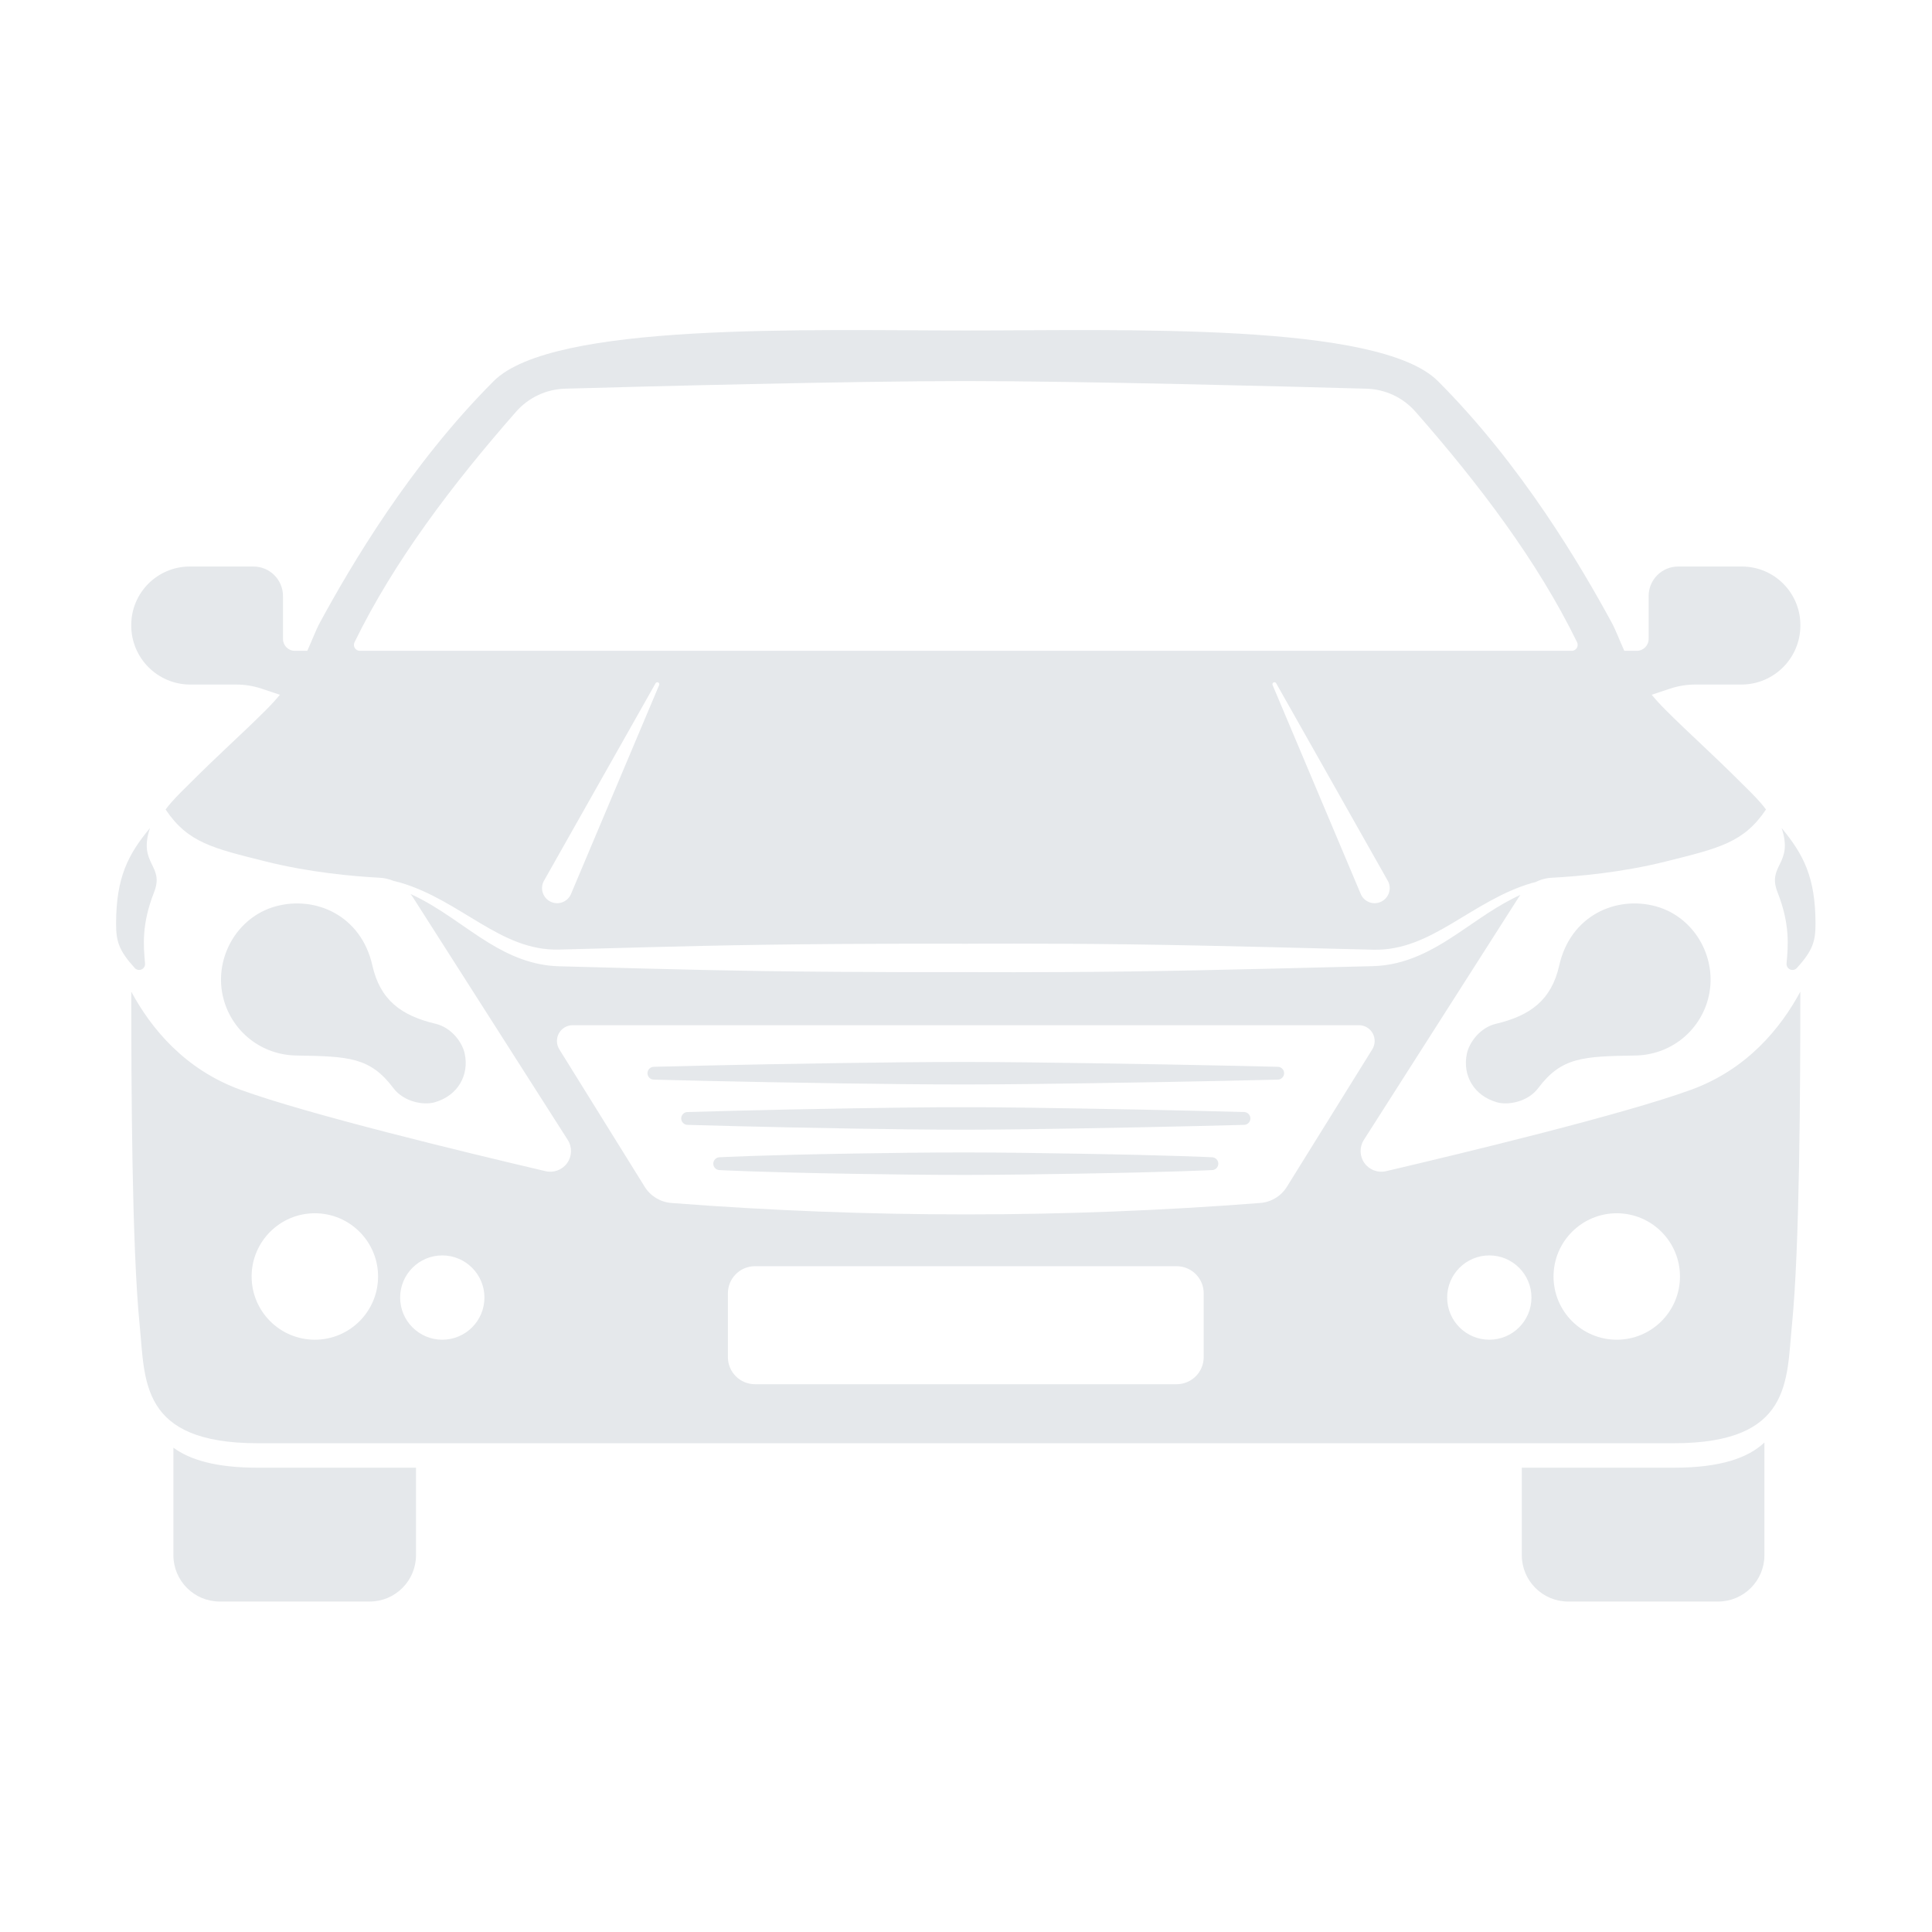 <?xml version="1.0" encoding="UTF-8" standalone="no"?>
<!DOCTYPE svg PUBLIC "-//W3C//DTD SVG 1.1//EN" "http://www.w3.org/Graphics/SVG/1.1/DTD/svg11.dtd">
<svg width="100%" height="100%" viewBox="0 0 512 512" version="1.1" xmlns="http://www.w3.org/2000/svg" xmlns:xlink="http://www.w3.org/1999/xlink" xml:space="preserve" xmlns:serif="http://www.serif.com/" style="fill-rule:evenodd;clip-rule:evenodd;stroke-linejoin:round;stroke-miterlimit:2;">
    <g transform="matrix(1,0,0,1,-542,-2168)">
        <g id="Car-02" serif:id="Car 02" transform="matrix(1,0,0,1,542,2168)">
            <rect x="0" y="0" width="512" height="512" style="fill:none;"/>
            <g id="Car" transform="matrix(2.234,0,0,2.234,-34.473,-41.989)">
                <path d="M224.737,189.914C222.799,191.734 219.552,192.903 214,192.903L195.957,192.903L195.957,203.28C195.957,206.315 198.422,208.78 201.457,208.78L219.237,208.78C222.272,208.78 224.737,206.315 224.737,203.28L224.737,189.914ZM36,190.526L36,203.28C36,206.315 38.464,208.78 41.5,208.78L59.28,208.78C62.315,208.78 64.78,206.315 64.78,203.28L64.78,192.903L46,192.903C41.099,192.903 37.994,191.992 36,190.526ZM31.004,136.433C33.328,140.751 37.316,145.654 43.982,148.078C51.989,150.99 70.605,155.49 80.143,157.726C81.116,157.958 82.132,157.577 82.712,156.763C83.292,155.948 83.32,154.863 82.782,154.02C77.694,146.041 68.01,130.857 64.392,125.204L64.135,124.85C67.568,126.399 70.408,128.805 73.428,130.649C75.958,132.194 78.611,133.336 81.757,133.421C86.929,133.542 96.564,133.853 105.879,133.987C118.211,134.163 129.969,134.112 130.001,134.112C130.022,134.112 138.9,134.172 149.321,134.038C159.971,133.902 172.223,133.539 178.3,133.406C182.192,133.299 185.321,131.562 188.413,129.495C190.763,127.923 193.094,126.175 195.79,124.953L195.608,125.204C191.99,130.857 182.306,146.041 177.218,154.02C176.68,154.863 176.708,155.948 177.288,156.763C177.868,157.577 178.884,157.958 179.857,157.726C189.395,155.49 208.011,150.99 216.018,148.078C222.684,145.654 226.672,140.751 228.996,136.433C228.995,147.671 228.929,166.711 228,176C227.343,182.567 228,190 214,190L46,190C32,190 32.657,182.567 32,176C31.071,166.711 31.005,147.671 31.004,136.433ZM158.22,172.211C158.22,170.439 156.782,169 155.009,169L104.991,169C103.218,169 101.78,170.439 101.78,172.211L101.78,179.789C101.78,181.561 103.218,183 104.991,183L155.009,183C156.782,183 158.22,181.561 158.22,179.789L158.22,172.211ZM67.898,167.72C70.657,167.72 72.898,169.961 72.898,172.72C72.898,175.48 70.657,177.72 67.898,177.72C65.138,177.72 62.898,175.48 62.898,172.72C62.898,169.961 65.138,167.72 67.898,167.72ZM52.78,162.72C56.919,162.72 60.28,166.081 60.28,170.22C60.28,174.36 56.919,177.72 52.78,177.72C48.64,177.72 45.28,174.36 45.28,170.22C45.28,166.081 48.64,162.72 52.78,162.72ZM192.102,167.72C189.343,167.72 187.102,169.961 187.102,172.72C187.102,175.48 189.343,177.72 192.102,177.72C194.862,177.72 197.102,175.48 197.102,172.72C197.102,169.961 194.862,167.72 192.102,167.72ZM207.22,162.72C203.081,162.72 199.72,166.081 199.72,170.22C199.72,174.36 203.081,177.72 207.22,177.72C211.36,177.72 214.72,174.36 214.72,170.22C214.72,166.081 211.36,162.72 207.22,162.72ZM178.22,143.273C178.579,142.695 178.597,141.967 178.266,141.372C177.935,140.777 177.308,140.408 176.627,140.408C161.342,140.408 98.658,140.408 83.373,140.408C82.692,140.408 82.065,140.777 81.734,141.372C81.403,141.967 81.421,142.695 81.78,143.273C84.515,147.675 89.669,155.971 91.911,159.581C92.597,160.684 93.767,161.396 95.062,161.498C118.483,163.316 141.774,163.298 164.938,161.498C166.233,161.396 167.403,160.684 168.088,159.581C170.331,155.971 175.485,147.675 178.22,143.273ZM100.806,157.599C100.806,157.599 105.705,157.864 116.8,158.043C120.975,158.11 125.487,158.174 130,158.171C134.513,158.168 139.025,158.093 143.2,158.025C154.295,157.844 159.194,157.599 159.194,157.599C159.614,157.599 159.955,157.258 159.955,156.838C159.955,156.418 159.614,156.077 159.194,156.077C159.194,156.077 154.295,155.832 143.2,155.651C139.025,155.583 134.513,155.508 130,155.505C125.487,155.502 120.975,155.566 116.8,155.634C105.705,155.812 100.806,156.077 100.806,156.077C100.386,156.077 100.045,156.418 100.045,156.838C100.045,157.258 100.386,157.599 100.806,157.599ZM97,152.233C97,152.233 105.705,152.498 116.8,152.677C120.975,152.744 125.487,152.809 130,152.806C134.513,152.803 139.025,152.728 143.2,152.659C154.295,152.479 163,152.233 163,152.233C163.42,152.233 163.761,151.892 163.761,151.472C163.761,151.053 163.42,150.712 163,150.712C163,150.712 154.295,150.466 143.2,150.285C139.025,150.217 134.513,150.142 130,150.139C125.487,150.136 120.975,150.201 116.8,150.268C105.705,150.446 97,150.712 97,150.712C96.58,150.712 96.239,151.053 96.239,151.472C96.239,151.892 96.58,152.233 97,152.233ZM59.603,133.322C60.525,137.422 63.022,139.277 67.111,140.245C68.965,140.683 70.272,142.419 70.561,143.791C71.098,146.34 69.757,148.769 66.982,149.56C65.697,149.926 63.345,149.53 62.098,147.874C59.332,144.199 56.801,144.108 50.574,144.006C46.441,143.938 43.018,141.183 41.967,137.369C40.673,132.673 43.43,127.607 48.126,126.313C52.822,125.019 58.265,127.367 59.603,133.322ZM200.397,133.322C199.475,137.422 196.978,139.277 192.889,140.245C191.035,140.683 189.728,142.419 189.439,143.791C188.902,146.34 190.243,148.769 193.018,149.56C194.303,149.926 196.655,149.53 197.902,147.874C200.668,144.199 203.199,144.108 209.426,144.006C213.559,143.938 216.982,141.183 218.033,137.369C219.327,132.673 216.57,127.607 211.874,126.313C207.178,125.019 201.735,127.367 200.397,133.322ZM93,146.867C93,146.867 102.761,147.133 115.2,147.311C119.881,147.378 124.94,147.443 130,147.44C135.06,147.437 140.119,147.362 144.8,147.294C157.239,147.113 167,146.867 167,146.867C167.42,146.867 167.761,146.527 167.761,146.107C167.761,145.687 167.42,145.346 167,145.346C167,145.346 157.239,145.101 144.8,144.92C140.119,144.852 135.06,144.776 130,144.773C124.94,144.77 119.881,144.835 115.2,144.902C102.761,145.081 93,145.346 93,145.346C92.58,145.346 92.239,145.687 92.239,146.107C92.239,146.527 92.58,146.867 93,146.867ZM33.704,124.65C34.989,121.378 31.772,121.352 33.223,117.021C30.623,120.159 29.211,122.868 29.202,128.349C29.198,130.424 29.514,131.531 31.384,133.592C31.577,133.832 31.903,133.92 32.191,133.808C32.478,133.696 32.66,133.41 32.639,133.103C32.447,130.973 32.211,128.453 33.704,124.65ZM226.296,124.65C225.011,121.378 228.228,121.352 226.777,117.021C229.377,120.159 230.789,122.868 230.798,128.349C230.802,130.424 230.486,131.531 228.616,133.592C228.423,133.832 228.097,133.92 227.809,133.808C227.522,133.696 227.34,133.41 227.361,133.103C227.553,130.973 227.789,128.453 226.296,124.65ZM35.076,114.823C35.901,113.717 36.77,112.901 37.579,112.091C41.838,107.832 44,106 47,103C47.615,102.385 48.157,101.79 48.635,101.212L46.46,100.487C45.493,100.164 44.481,100 43.462,100L38,100C34.137,100 31,96.863 31,93L31,92.94C31,89.11 34.11,86 37.94,86L45.5,86C47.432,86 49,87.568 49,89.5C49,89.5 49,92.682 49,94.593C49,95.37 49.63,96 50.407,96L51.883,96C52.479,94.693 52.887,93.554 53.415,92.585C57,86 64.032,73.968 74,64C81,57 111.226,58 130,58C148.774,58 179,57 186,64C195.968,73.968 203,86 206.585,92.585C207.113,93.554 207.521,94.693 208.117,96L209.595,96C210.372,96 211.002,95.37 211.002,94.593C211.002,92.682 211.002,89.5 211.002,89.5C211.002,87.568 212.571,86 214.502,86L222.063,86C225.893,86 229.002,89.11 229.002,92.94L229.002,93C229.002,96.863 225.866,100 222.002,100L216.541,100C215.522,100 214.51,100.164 213.543,100.487L211.365,101.212C211.843,101.79 212.385,102.385 213,103C216,106 218.162,107.832 222.421,112.091C223.23,112.901 224.099,113.717 224.924,114.823C222.281,118.764 219.327,119.417 213,121C207.809,122.299 202.599,122.754 199.593,122.914C198.889,122.942 198.21,123.119 197.6,123.43L197.141,123.547C193.609,124.577 190.649,126.578 187.681,128.333C184.762,130.059 181.849,131.552 178.3,131.454C172.223,131.321 159.971,130.957 149.321,130.82C138.888,130.686 130.001,130.746 130.001,130.746C130.001,130.746 130.001,130.746 130.001,130.746C130.001,130.746 118.228,130.695 105.879,130.872C96.564,131.006 86.929,131.318 81.757,131.439C78.211,131.536 75.302,130.033 72.385,128.3C69.417,126.537 66.455,124.53 62.921,123.497L62.097,123.287C61.567,123.065 60.996,122.937 60.407,122.914C57.401,122.754 52.191,122.299 47,121C40.673,119.417 37.719,118.764 35.076,114.823ZM83.128,124.937L93.62,100.07C93.678,99.952 93.629,99.809 93.512,99.751C93.394,99.693 93.251,99.742 93.193,99.86L79.915,123.358C79.479,124.244 79.845,125.318 80.732,125.754C81.618,126.19 82.692,125.824 83.128,124.937ZM180.103,123.358L166.825,99.86C166.767,99.742 166.624,99.693 166.506,99.751C166.389,99.809 166.34,99.952 166.398,100.07L176.89,124.937C177.326,125.824 178.4,126.19 179.286,125.754C180.173,125.318 180.539,124.244 180.103,123.358ZM57.485,94.986C57.38,95.205 57.394,95.463 57.523,95.669C57.653,95.875 57.879,96 58.122,96C70.916,96 189.084,96 201.878,96C202.122,96 202.348,95.875 202.477,95.669C202.606,95.463 202.621,95.205 202.515,94.986C197.833,85.388 190.937,76.286 183.34,67.629C181.865,65.954 179.76,64.967 177.529,64.905C168.44,64.649 143.7,64 130,64C116.3,64 91.56,64.649 82.471,64.902C80.239,64.964 78.133,65.951 76.658,67.627C69.063,76.286 62.167,85.388 57.485,94.986Z" style="fill:rgb(229,232,235);"/>
            </g>
        </g>
    </g>
</svg>

